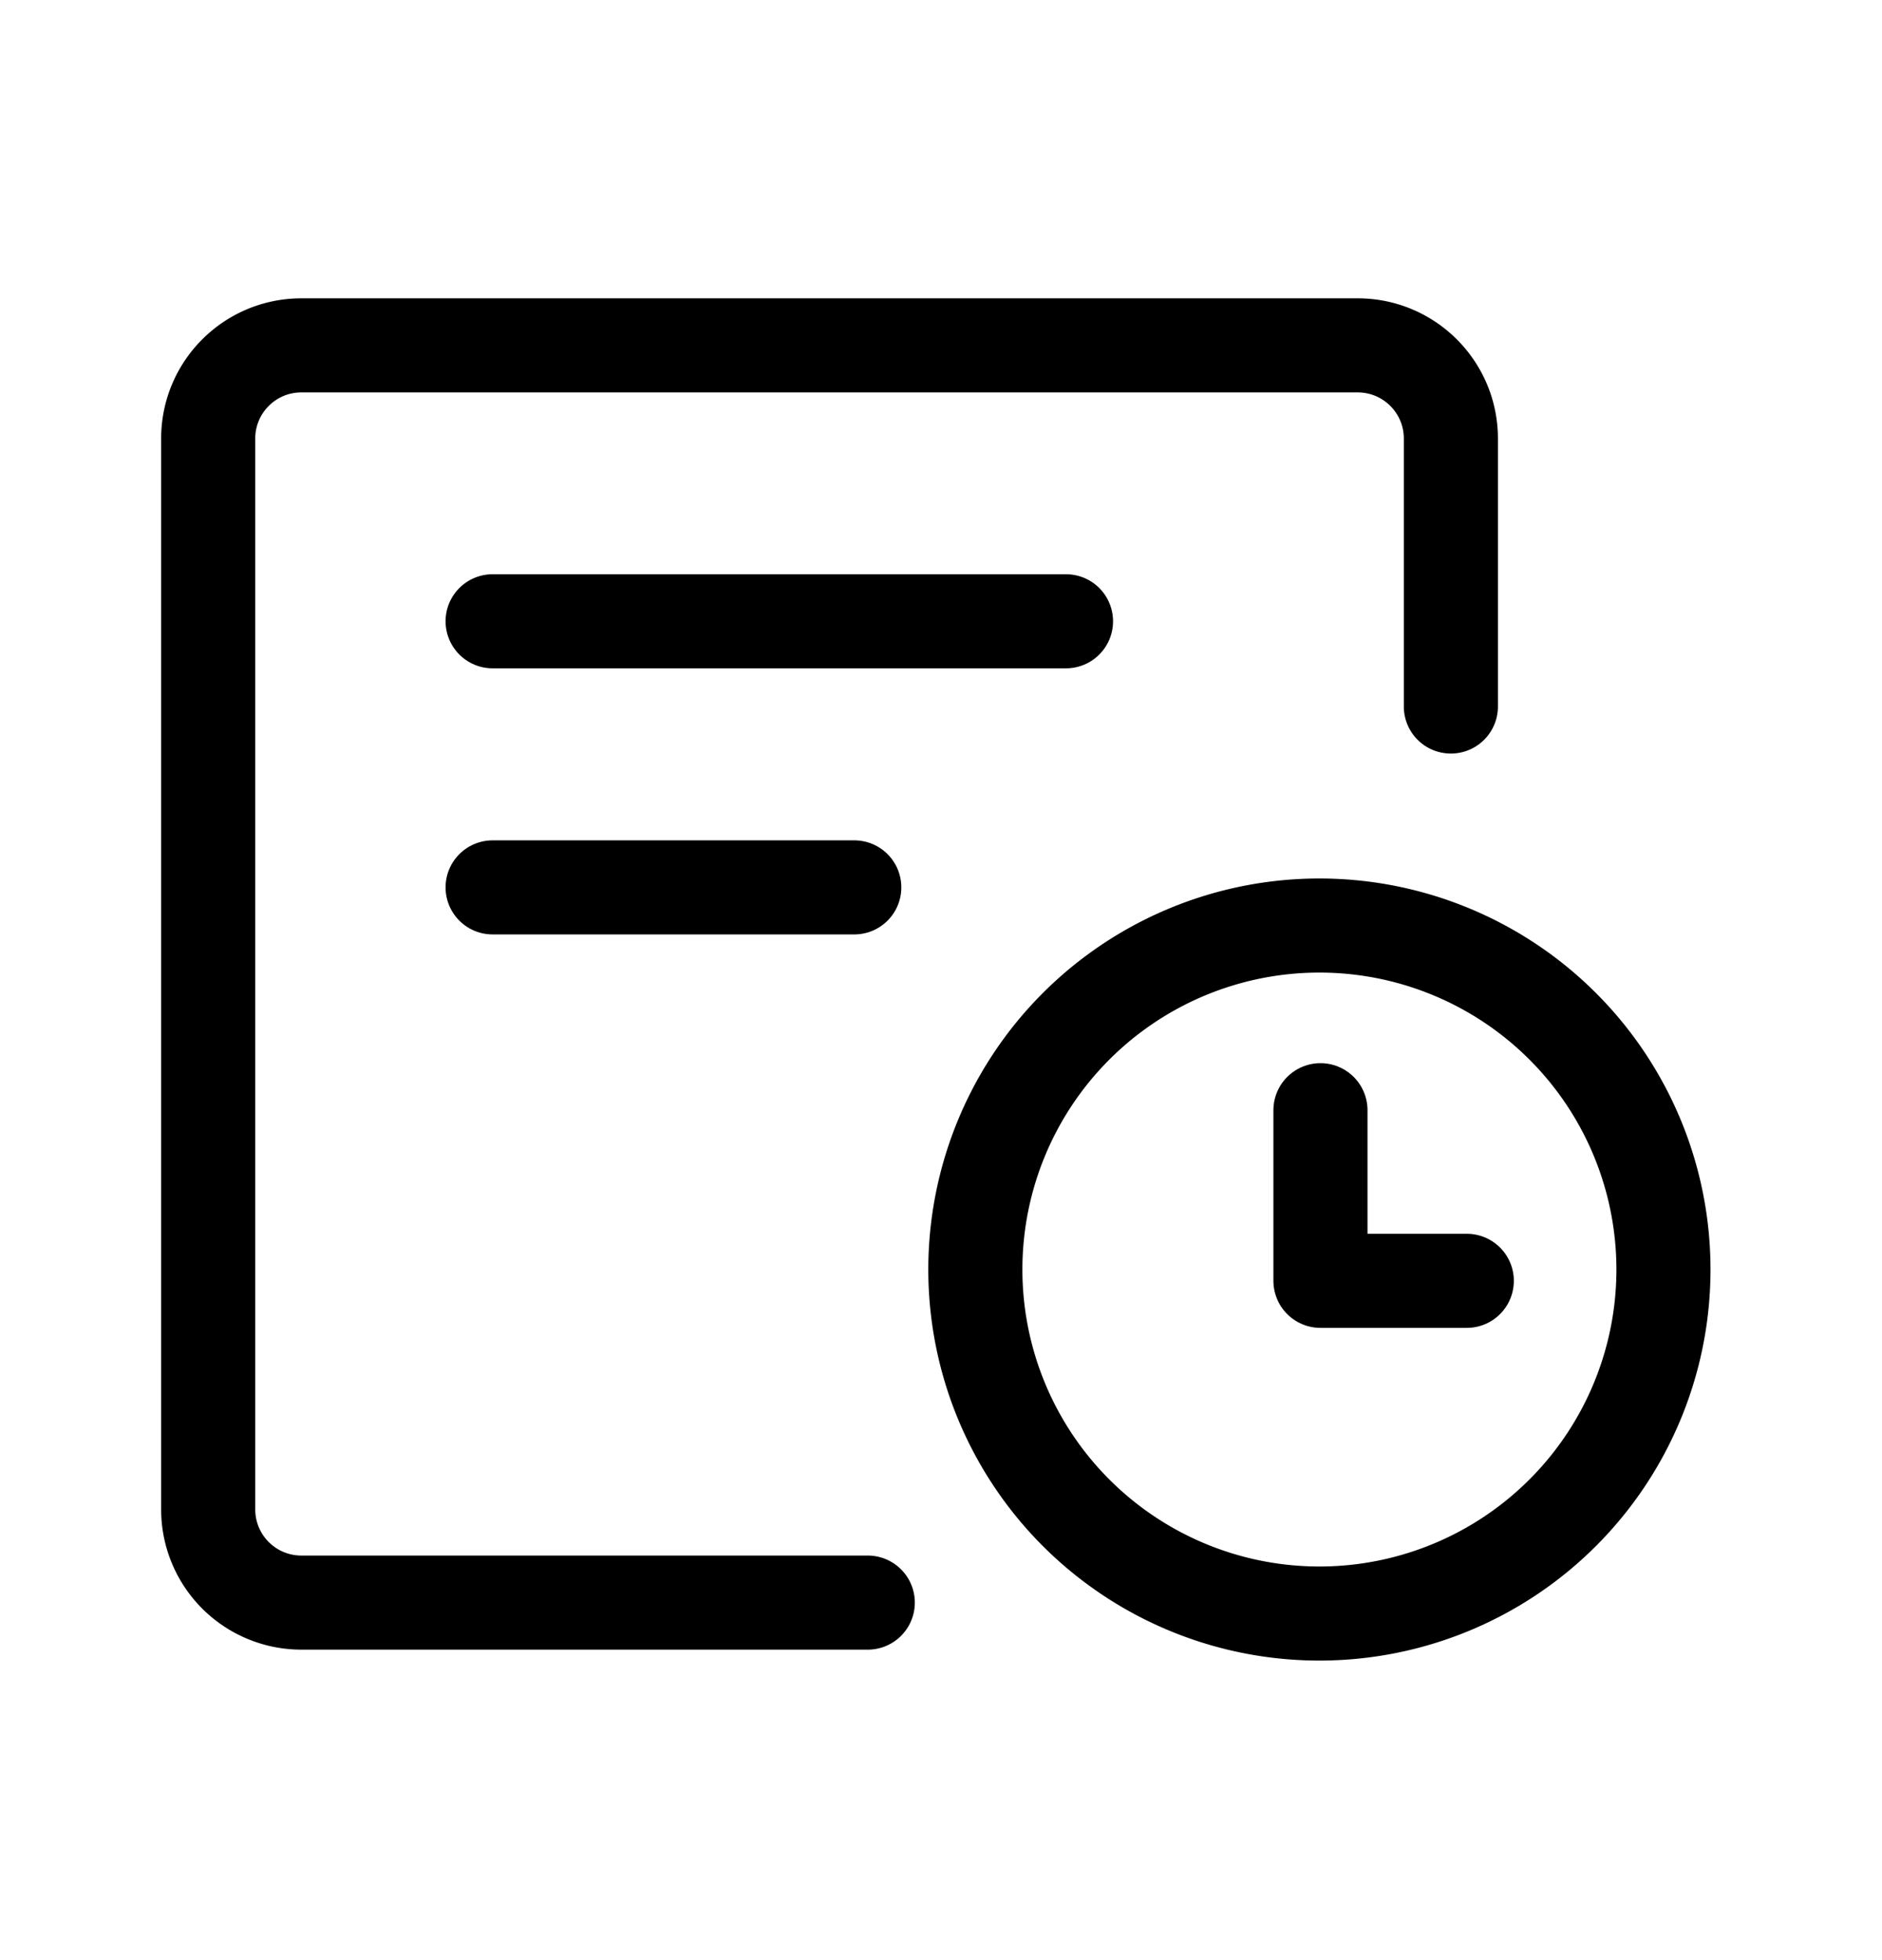 <svg xmlns="http://www.w3.org/2000/svg" width="24" height="25" viewBox="0 0 24 25">
    <g fill="none" fill-rule="evenodd">
        <path d="M0 1h24v24H0z"/>
        <path stroke="#000" stroke-linecap="round" stroke-linejoin="round" stroke-width="1.2" d="M6.282 7.924h7.312M6.282 11.318h4.612M16.839 14.16v2.176h1.866"/>
        <path stroke="#000" stroke-linecap="round" stroke-linejoin="round" stroke-width="1.2" d="M21.213 16.192a4.387 4.387 0 1 1-8.775 0 4.387 4.387 0 0 1 8.775 0z"/>
        <path stroke="#000" stroke-linecap="round" stroke-linejoin="round" stroke-width="1.2" d="M11.066 20.44H3.843a1.188 1.188 0 0 1-1.188-1.188V5.593c0-.656.532-1.188 1.188-1.188h13.471c.656 0 1.188.532 1.188 1.188v3.418"/>
    </g>
</svg>

